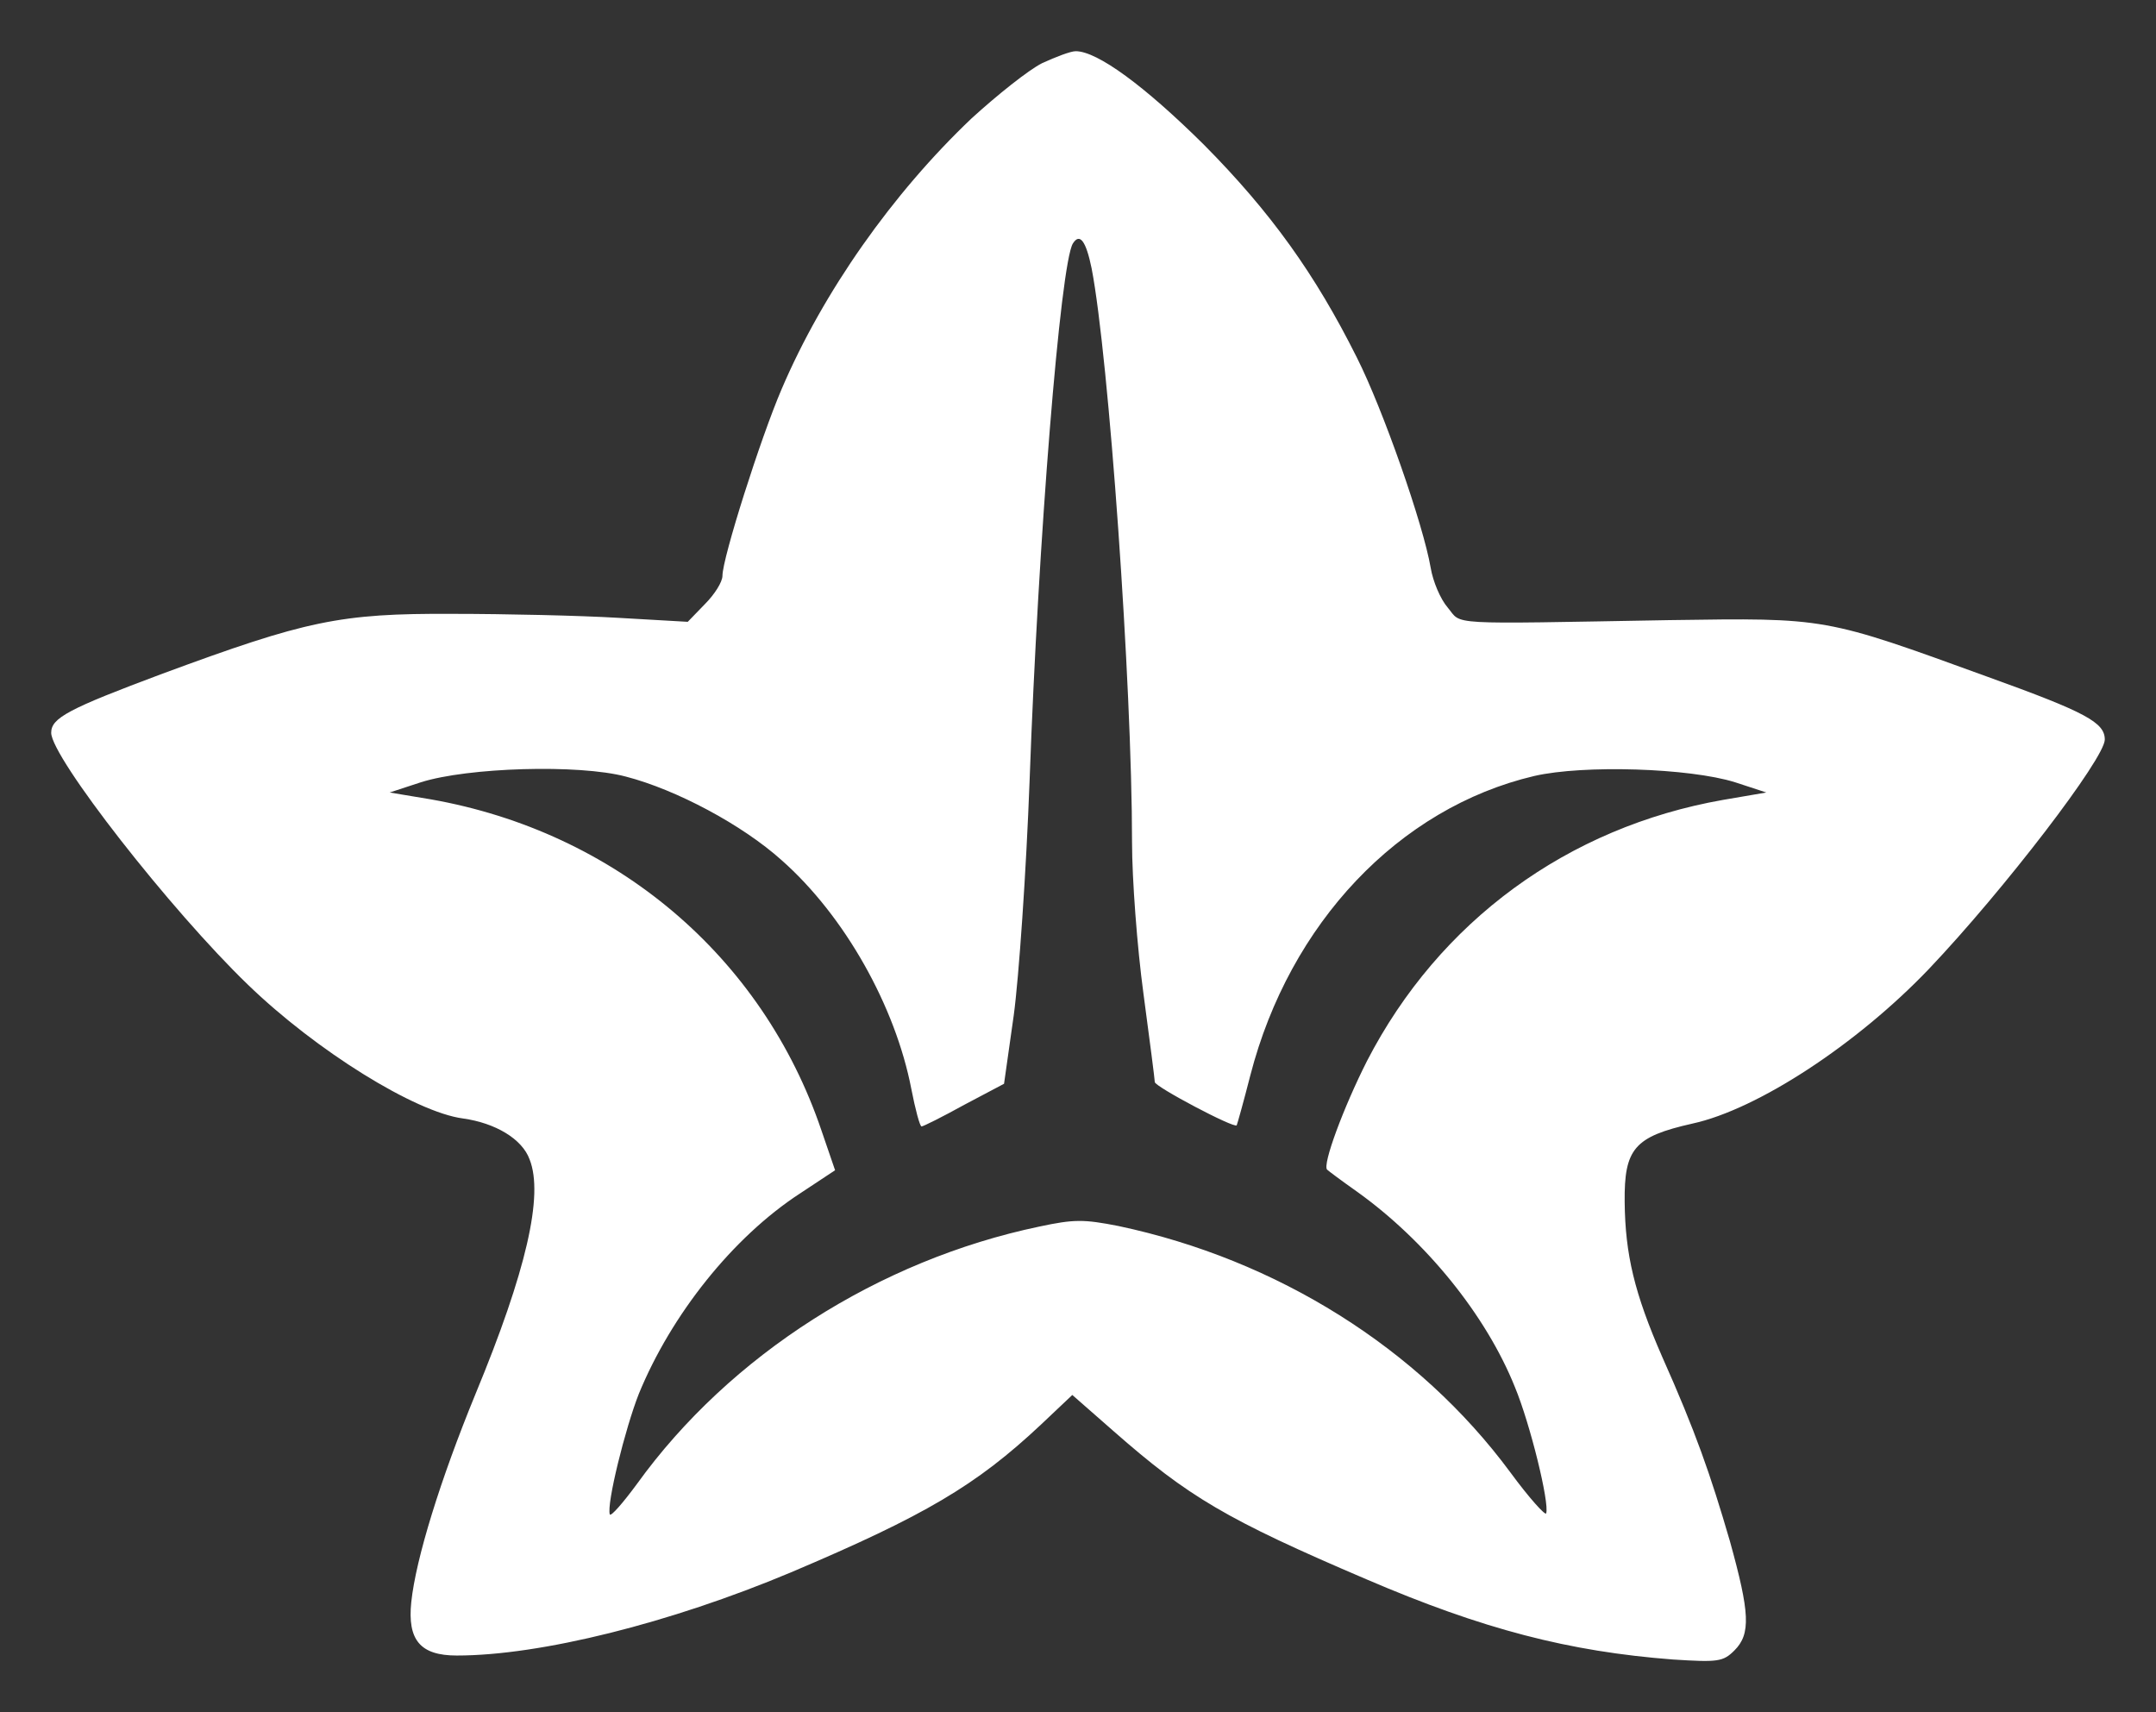<?xml version="1.0" standalone="no"?>
<!DOCTYPE svg PUBLIC "-//W3C//DTD SVG 20010904//EN"
 "http://www.w3.org/TR/2001/REC-SVG-20010904/DTD/svg10.dtd">
<svg version="1.0" xmlns="http://www.w3.org/2000/svg"
 width="379pt" height="301pt" viewBox="0 0 379 301"
 preserveAspectRatio="xMidYMid meet">

<rect x="0" y="0" width="379" height="301" fill="#333333" stroke="none"/>

<g transform="translate(0,301) scale(0.1,-0.1)"
fill="#ffffff" stroke="none">
<path d="M1832 2899 c-24 -12 -79 -56 -124 -97 -139 -132 -261 -305 -334 -476
-37 -86 -104 -297 -104 -328 0 -11 -14 -33 -31 -50 l-30 -31 -122 7 c-67 4
-198 7 -292 7 -198 1 -257 -12 -509 -105 -166 -62 -196 -78 -196 -104 0 -43
210 -312 346 -443 120 -116 294 -224 378 -235 57 -8 104 -36 117 -72 25 -63
-6 -197 -95 -412 -62 -151 -105 -290 -113 -366 -7 -67 16 -94 80 -94 147 0
375 57 587 146 236 100 326 153 440 260 l55 52 73 -64 c131 -115 198 -155 444
-260 205 -88 356 -127 539 -141 79 -5 88 -4 108 16 29 29 27 66 -8 192 -34
117 -61 194 -119 324 -49 112 -65 180 -66 272 -1 94 17 115 119 138 115 25
290 140 416 272 132 139 309 370 309 403 0 30 -33 48 -205 110 -289 105 -283
104 -560 100 -399 -7 -364 -9 -390 22 -13 15 -26 46 -30 70 -13 76 -84 279
-130 370 -73 146 -151 255 -269 374 -104 103 -187 164 -225 164 -9 0 -35 -10
-59 -21z m87 -361 c30 -155 71 -730 71 -1009 0 -64 9 -184 20 -265 11 -82 20
-152 20 -156 0 -8 140 -82 144 -76 1 2 12 41 24 88 69 267 261 470 499 526 87
20 273 14 353 -11 l55 -18 -76 -13 c-273 -48 -499 -213 -626 -459 -41 -81 -79
-183 -70 -191 2 -2 26 -20 53 -39 120 -86 226 -216 277 -343 27 -65 61 -204
55 -222 -1 -5 -30 27 -63 72 -161 218 -410 374 -689 433 -61 12 -78 12 -139
-1 -282 -59 -544 -226 -707 -452 -25 -34 -46 -58 -48 -54 -6 18 27 151 51 212
57 139 165 275 283 352 l62 41 -24 70 c-104 307 -363 525 -687 582 l-72 12 55
18 c82 26 277 32 360 10 89 -23 205 -85 274 -147 111 -98 200 -257 228 -402 7
-36 15 -66 18 -66 3 0 37 17 75 38 l70 37 17 120 c9 66 22 253 28 415 15 419
54 906 76 942 12 19 23 5 33 -44z"/>
</g>
</svg>
